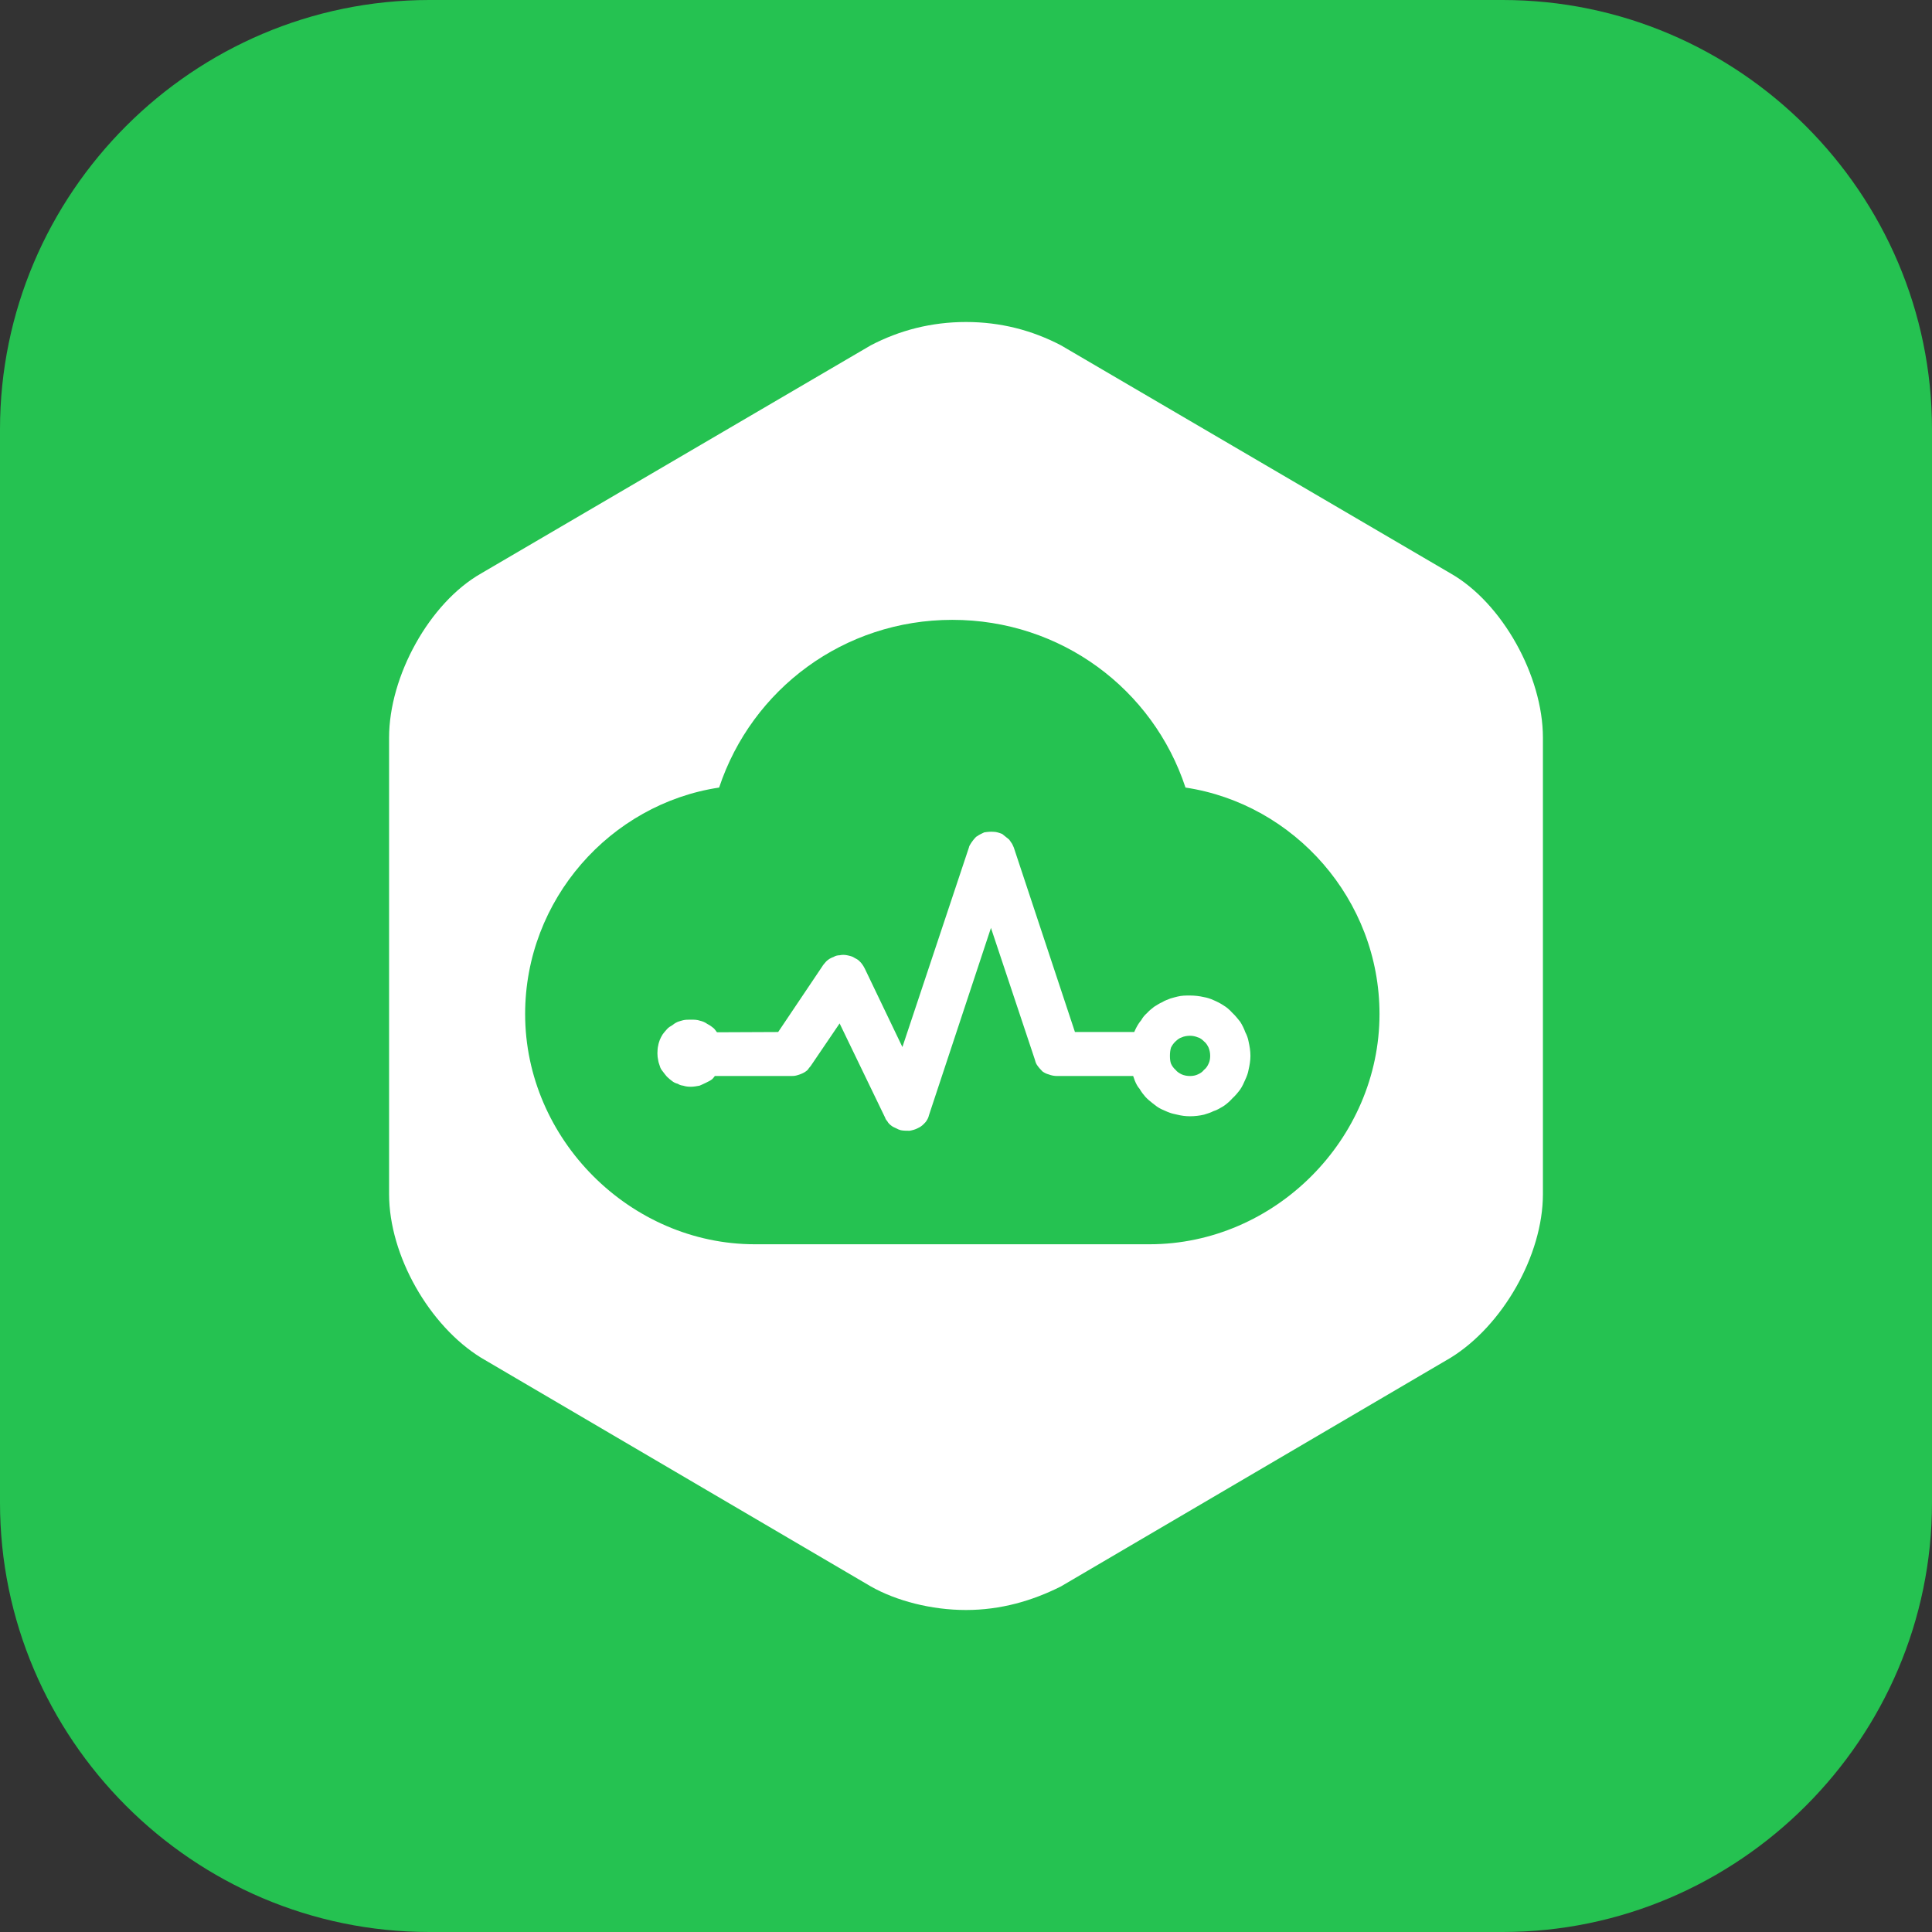 <svg width="72" height="72" viewBox="0 0 72 72" fill="none" xmlns="http://www.w3.org/2000/svg" xmlns:xlink="http://www.w3.org/1999/xlink">
	<rect x="0" y="0" width="72" height="72" fill="#333333" stroke="none"/>
	<desc>
			Created with Pixso.
	</desc>
	<defs>
		<clipPath id="clip117_214">
			<rect id="16#优化顾问-OA" width="72" height="72" fill="white" fill-opacity="0"/>
		</clipPath>
	</defs>
	<g clip-path="url(#clip117_214)">
		<path id="矩形备份-19" d="M16 0L56 0C64.8 0 72 7.2 72 16L72 56C72 64.79 64.8 72 56 72L16 72C7.19 72 0 64.79 0 56L0 16C0 7.2 7.19 0 16 0Z" fill="#25C251" fill-opacity="1" fill-rule="evenodd"/>
		<path id="形状结合" d="M36 12C37.29 12 38.47 12.31 39.54 12.87L54.06 21.37C55.99 22.47 57.5 25.2 57.5 27.49L57.5 44.5C57.5 46.79 55.99 49.41 54.06 50.6L39.54 59.12C38.47 59.66 37.29 60 36 60C34.71 60 33.4 59.66 32.45 59.12L17.93 50.6C16 49.41 14.5 46.79 14.5 44.5L14.5 27.49C14.5 25.2 16 22.47 17.93 21.37L32.45 12.87C33.52 12.31 34.71 12 36 12ZM35.49 23.1C31.45 23.1 28.02 25.68 26.8 29.35C22.75 29.96 19.57 33.52 19.57 37.79C19.57 42.46 23.49 46.37 28.13 46.37L42.84 46.37C47.5 46.37 51.41 42.46 51.41 37.79C51.41 33.52 48.23 29.96 44.18 29.35C42.97 25.68 39.54 23.1 35.49 23.1ZM36.92 31L37.04 31C37.13 31 37.25 31.04 37.35 31.08C37.4 31.12 37.55 31.24 37.61 31.29C37.64 31.33 37.68 31.39 37.72 31.45C37.74 31.49 37.75 31.52 37.78 31.58L40.06 38.46L42.27 38.46C42.29 38.41 42.32 38.35 42.34 38.31C42.39 38.21 42.46 38.1 42.53 38.02C42.59 37.91 42.66 37.83 42.75 37.75C42.83 37.66 42.91 37.6 43.01 37.52C43.11 37.46 43.21 37.39 43.31 37.35C43.4 37.29 43.52 37.25 43.62 37.21C43.72 37.18 43.8 37.16 43.88 37.14C44.04 37.1 44.18 37.1 44.35 37.1C44.52 37.1 44.7 37.12 44.87 37.16C44.99 37.18 45.11 37.22 45.22 37.27C45.36 37.33 45.48 37.39 45.6 37.47C45.72 37.54 45.83 37.64 45.93 37.75C46.04 37.85 46.13 37.97 46.22 38.08C46.3 38.21 46.36 38.33 46.41 38.47C46.47 38.58 46.51 38.7 46.53 38.81C46.57 38.99 46.6 39.16 46.6 39.35C46.6 39.52 46.57 39.7 46.53 39.87C46.51 39.99 46.47 40.1 46.41 40.23C46.36 40.35 46.3 40.48 46.22 40.6C46.13 40.72 46.04 40.83 45.93 40.93C45.83 41.04 45.72 41.14 45.6 41.22C45.48 41.29 45.36 41.37 45.22 41.41C45.11 41.47 44.99 41.5 44.87 41.54C44.7 41.58 44.52 41.6 44.35 41.6C44.18 41.6 44.03 41.58 43.87 41.54C43.78 41.52 43.68 41.5 43.6 41.47C43.48 41.43 43.37 41.37 43.27 41.33C43.15 41.27 43.06 41.2 42.96 41.12C42.86 41.04 42.77 40.97 42.68 40.87C42.61 40.79 42.54 40.7 42.47 40.58C42.39 40.49 42.34 40.39 42.29 40.27L42.23 40.1L39.4 40.1C39.29 40.1 39.18 40.08 39.08 40.04C39 40.02 38.92 39.98 38.85 39.93C38.77 39.85 38.7 39.77 38.64 39.68C38.6 39.62 38.58 39.54 38.56 39.47L36.93 34.58L34.62 41.56C34.6 41.66 34.55 41.74 34.5 41.81C34.41 41.91 34.33 41.99 34.21 42.04C34.1 42.1 34 42.12 33.9 42.14C33.8 42.14 33.67 42.14 33.57 42.12C33.5 42.1 33.45 42.08 33.38 42.04C33.34 42.02 33.28 42 33.23 41.96C33.16 41.91 33.1 41.85 33.07 41.79C33.04 41.75 33 41.71 32.99 41.66L31.29 38.14L30.21 39.73C30.17 39.77 30.13 39.83 30.1 39.87C30.04 39.93 29.96 39.98 29.86 40.02C29.82 40.04 29.75 40.06 29.68 40.08C29.6 40.1 29.54 40.1 29.45 40.1L26.64 40.1C26.61 40.14 26.58 40.18 26.55 40.21C26.48 40.27 26.39 40.31 26.31 40.35C26.23 40.39 26.14 40.43 26.07 40.46C25.96 40.48 25.85 40.5 25.75 40.5C25.64 40.5 25.55 40.49 25.46 40.46C25.38 40.45 25.32 40.43 25.26 40.39C25.17 40.37 25.1 40.33 25.05 40.29C24.98 40.24 24.91 40.18 24.85 40.12C24.8 40.06 24.75 40 24.7 39.93C24.65 39.87 24.61 39.81 24.59 39.73C24.57 39.66 24.54 39.6 24.53 39.52C24.51 39.43 24.5 39.35 24.5 39.25C24.5 39.14 24.51 39.04 24.53 38.96C24.54 38.89 24.57 38.81 24.59 38.75C24.62 38.68 24.65 38.62 24.7 38.54C24.75 38.48 24.8 38.41 24.86 38.35C24.91 38.29 24.98 38.25 25.05 38.21C25.11 38.16 25.17 38.12 25.26 38.08C25.32 38.06 25.38 38.04 25.46 38.02C25.55 38 25.64 38 25.75 38C25.87 38 25.98 38 26.09 38.04C26.18 38.06 26.28 38.1 26.36 38.16C26.46 38.21 26.54 38.27 26.61 38.33C26.64 38.37 26.68 38.41 26.72 38.47L29 38.46L30.64 36.02C30.68 35.95 30.74 35.89 30.79 35.83C30.87 35.75 30.96 35.7 31.07 35.66C31.13 35.62 31.22 35.6 31.29 35.6C31.37 35.58 31.48 35.58 31.57 35.6C31.66 35.62 31.77 35.64 31.85 35.7C31.9 35.73 31.96 35.75 32.02 35.81C32.11 35.89 32.18 36 32.23 36.1L33.63 39.02L36.11 31.58C36.12 31.5 36.25 31.33 36.3 31.27C36.34 31.23 36.37 31.18 36.42 31.16C36.5 31.1 36.6 31.06 36.68 31.02C36.81 31 36.92 30.99 37.04 31L36.92 31ZM44.35 38.6C44.24 38.6 44.12 38.62 44.04 38.66C43.96 38.68 43.87 38.75 43.81 38.81C43.74 38.87 43.68 38.96 43.64 39.04C43.61 39.14 43.6 39.24 43.6 39.35C43.6 39.46 43.61 39.56 43.64 39.64C43.68 39.73 43.74 39.81 43.81 39.87C43.87 39.95 43.96 40 44.04 40.04C44.13 40.08 44.24 40.1 44.35 40.1C44.45 40.1 44.56 40.08 44.64 40.04C44.73 40 44.81 39.95 44.87 39.87C44.95 39.81 45 39.73 45.04 39.64C45.08 39.56 45.1 39.46 45.1 39.35C45.1 39.24 45.08 39.14 45.04 39.04C45 38.96 44.95 38.87 44.87 38.81C44.81 38.75 44.73 38.68 44.64 38.66C44.55 38.62 44.45 38.6 44.35 38.6Z" fill="#FFFFFF" fill-opacity="1" fill-rule="evenodd"/>
	</g>
</svg>
